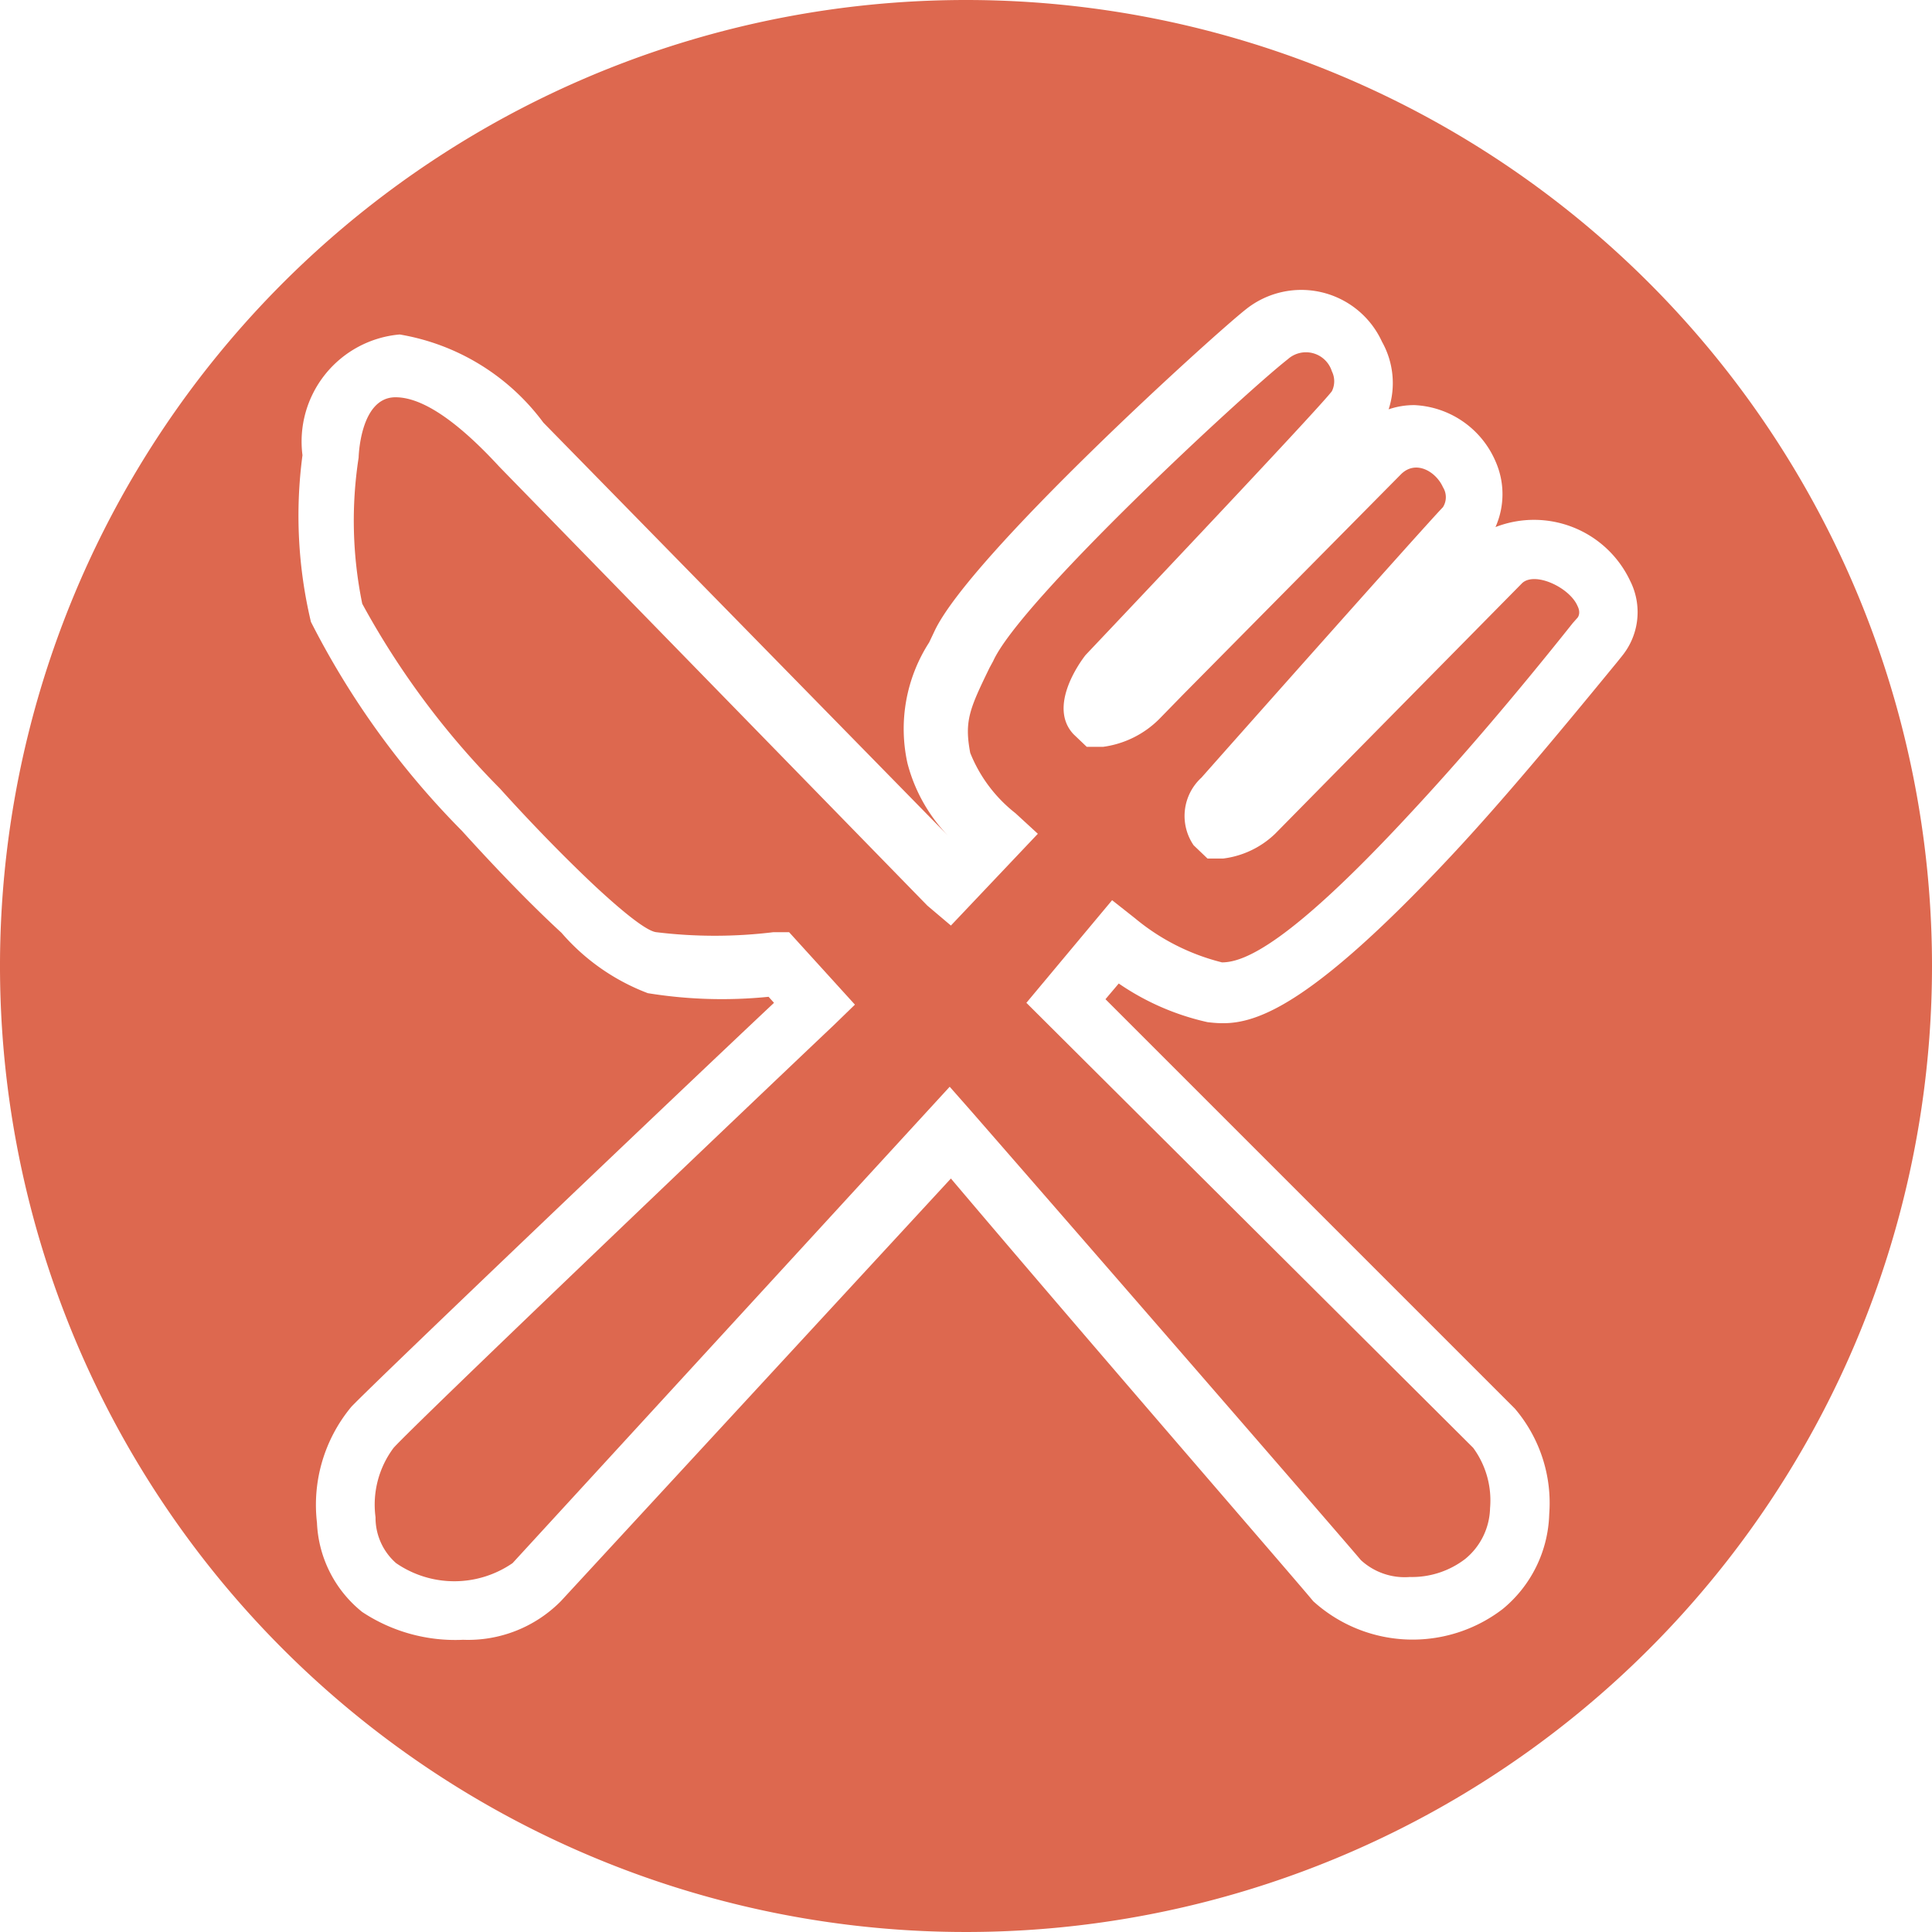 <?xml version="1.0" standalone="no"?><!DOCTYPE svg PUBLIC "-//W3C//DTD SVG 1.1//EN" "http://www.w3.org/Graphics/SVG/1.1/DTD/svg11.dtd"><svg t="1497712525449" class="icon" style="" viewBox="0 0 1024 1024" version="1.1" xmlns="http://www.w3.org/2000/svg" p-id="28779" xmlns:xlink="http://www.w3.org/1999/xlink" width="40" height="40"><defs><style type="text/css"></style></defs><path d="M806.72 309.12l-89.6 90.88-41.28 41.92a48.32 48.32 0 0 1-27.52 13.12H640l-7.36-7.04a27.52 27.52 0 0 1 4.16-35.84c7.04-8 118.08-133.12 128-143.36a9.92 9.92 0 0 0 0-10.56c-3.52-8-14.08-14.72-22.08-7.04L627.2 368l-12.8 13.12a51.84 51.84 0 0 1-29.76 14.72H576l-7.04-6.72c-13.44-14.4 2.88-37.44 6.4-41.92 51.2-54.08 124.8-132.16 130.56-139.84a11.84 11.84 0 0 0 0-10.56 14.4 14.4 0 0 0-23.36-6.4c-23.68 18.56-141.76 128-156.16 160l-1.92 3.52c-10.56 21.76-13.44 28.16-10.24 45.12a76.8 76.8 0 0 0 24 32l11.84 10.88-46.08 48.64-12.48-10.56-226.88-232.64c-29.44-32-46.08-36.8-55.04-36.8-18.88 0-19.52 32-19.52 32A218.88 218.88 0 0 0 192 320a433.28 433.28 0 0 0 72.96 97.92c17.6 19.52 35.84 38.08 50.88 52.16 21.76 20.16 29.12 23.68 32 24a256 256 0 0 0 62.08 0h8.32l34.88 38.4-11.2 10.88c-48 45.44-221.12 210.56-233.28 224a50.24 50.24 0 0 0-9.6 36.8 32 32 0 0 0 10.88 24.32 54.4 54.4 0 0 0 61.76 0L503.36 576l11.84 13.44c67.84 77.76 198.08 227.84 206.08 237.44a34.24 34.24 0 0 0 25.92 8.96 46.4 46.4 0 0 0 29.44-9.6 35.84 35.84 0 0 0 13.12-26.88 47.04 47.04 0 0 0-8.96-32L544 531.52l45.44-54.4 12.16 9.6a115.84 115.84 0 0 0 46.08 23.36c11.84 0 35.84-9.92 99.84-79.04 25.92-27.84 55.04-61.76 86.08-100.8l2.56-2.88s1.92-2.24 0-6.08c-4.16-9.92-22.72-18.56-29.44-12.16z" fill="#DD684F" p-id="28780"></path><path d="M512 0a512 512 0 1 0 512 512A512 512 0 0 0 512 0z m347.84 347.52l-2.56 3.2c-32 39.04-60.8 73.6-87.36 102.08C684.8 544 658.88 544 640 541.76a134.72 134.72 0 0 1-47.04-20.48l-7.04 8.32 216.96 216.96a77.12 77.12 0 0 1 18.24 56 67.52 67.52 0 0 1-24.64 50.24 78.4 78.4 0 0 1-100.48-4.16c-6.4-8-116.16-134.4-192-224l-206.72 224a69.12 69.12 0 0 1-51.84 20.48A89.28 89.28 0 0 1 192 854.4a64 64 0 0 1-24-47.36 81.28 81.28 0 0 1 18.24-61.44c12.48-13.12 170.88-164.16 224-214.08l-2.88-3.2a245.76 245.76 0 0 1-64-1.92 113.6 113.6 0 0 1-45.76-32c-16-14.72-34.56-33.92-52.8-54.08a440.64 440.64 0 0 1-80-110.72 242.88 242.88 0 0 1-4.48-88.32 56.96 56.96 0 0 1 51.52-64A119.36 119.36 0 0 1 288 224l215.04 219.52a86.72 86.72 0 0 1-22.08-39.04 84.48 84.48 0 0 1 11.52-64l2.88-6.08c18.88-40 147.2-156.48 165.12-170.56a47.04 47.04 0 0 1 72 17.28A44.8 44.8 0 0 1 736 216.96a41.28 41.28 0 0 1 13.76-2.24 49.28 49.28 0 0 1 42.88 29.76 42.88 42.88 0 0 1 0 34.88 56.32 56.32 0 0 1 71.36 28.48 36.8 36.8 0 0 1-4.16 39.68z" fill="#DD684F" p-id="28781"></path></svg>